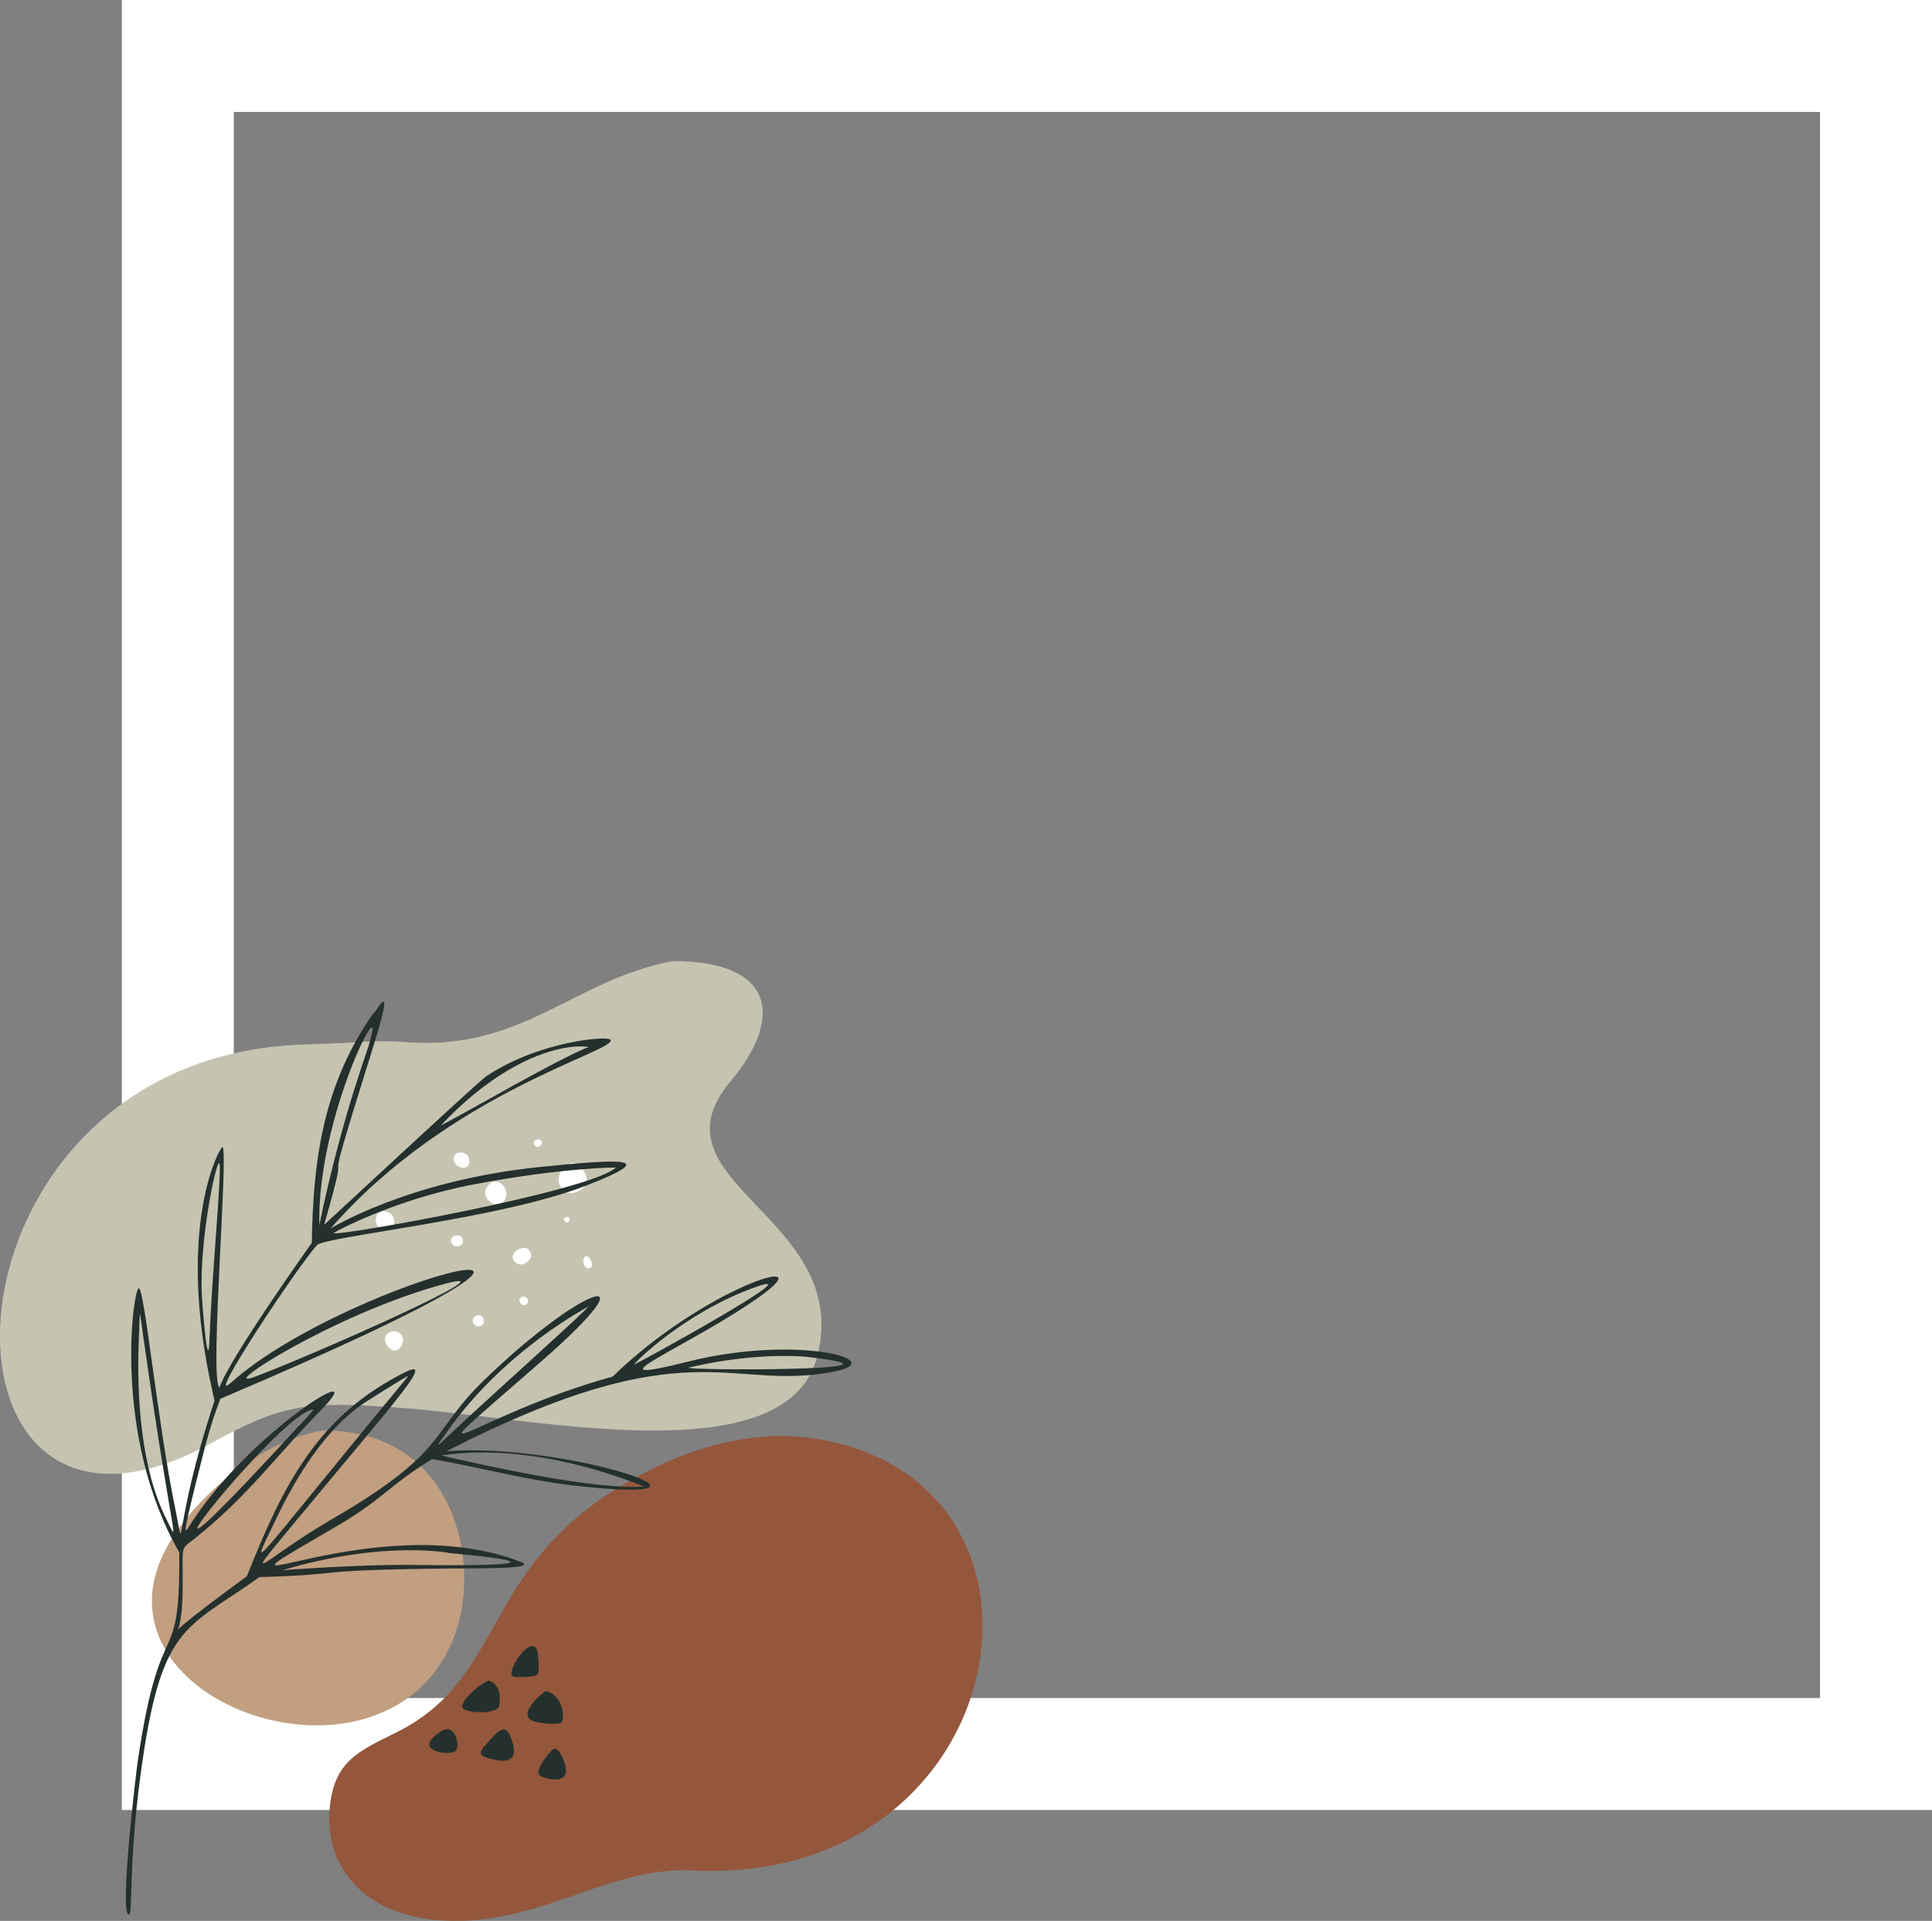 <svg xmlns="http://www.w3.org/2000/svg" width="1080" height="1073.9" viewBox="0 0 1080 1073.9">
  <rect x="0" y="0" width="1080" height="1073.9" fill="#808080" stroke="none"/>
  <g id="Слой_2" data-name="Слой 2">
    <g id="Frame197_398732688">
      <g id="Frame197_398732688-2" data-name="Frame197_398732688">
        <path d="M68.1,0V1011.9H1080V0Zm949.3,949.3H130.7V62.6h886.7Z" fill="#fff"/>
        <g>
          <path d="M376.2,537.3c-55.1,10.2-83.4,49.7-147.5,45.4-23.2-1.5-21.9.2-57.7,1.2-215.9,6-220.6,315.8-52.3,222.6,39.4-21.8,53.2-23.2,104.6-19.5,74.5,5.3,217.4,38.5,233.8-29.6,18.8-77.6-96.2-96.4-48.7-152.9C437.9,569.4,433.6,537.3,376.2,537.3Z" fill="#c6c4b1"/>
          <path d="M180.7,799.7c-34.8,5.5-72.6,37.8-87.6,65.6-47.4,87.6,125.1,146.3,161.2,48.6C269.1,874,254.7,799.7,180.7,799.7Z" fill="#c19f80"/>
          <path d="M386.8,1045.7c183,9.3,221.3-222.7,63.9-242.1-22.6-2.8-52.9,1.5-83.7,16.4-101.4,49.1-79.4,116-145.8,148.7-21.1,10.4-34.5,16.2-36.9,42.1-2.9,31.2,17.2,58,57.8,62.4C298.4,1079.3,338.3,1043.3,386.8,1045.7Z" fill="#94573c"/>
          <g>
            <path d="M290.9,725.7c-1.5,1.4.3,4.2,2.4,3.9C297.3,728.8,294.1,722.5,290.9,725.7Z" fill="#fff"/>
            <path d="M326.8,702.7c-1.5,1.5-.7,6.3,2,6.3C333.6,709,329.2,700.3,326.8,702.7Z" fill="#fff"/>
            <path d="M318.4,681.5c-.6-2.4-4.6-.6-2.7,1.3s2.8-.6,2.7-1.3Z" fill="#fff"/>
            <path d="M258.8,693.8c-.3-6-10.2-2.5-5.5,2.2,1.9,1.9,5.7.4,5.5-2.2Z" fill="#fff"/>
            <path d="M270.4,738.2c-.7-6.1-9.1-1.7-5.2,2.3,2.2,2.2,5.6.7,5.2-2.3Z" fill="#fff"/>
            <path d="M327.2,663c2.7-5.8-2.6-11.6-5.8-12.7s-9.2,3.6-9.1,9.3S319.1,671.1,327.2,663Z" fill="#fff"/>
            <path d="M296.9,702.2c-.4-9.3-14.7-2.3-8.9,3.4,3.8,3.7,9-1.5,8.9-3.4Z" fill="#fff"/>
            <path d="M225,750.9c1.6-5-3.6-7.9-7.1-6.2-7.8,3.9,3.5,16.9,7.1,6.2Z" fill="#fff"/>
            <path d="M220.2,684.3c1.8-7.4-9.5-10.1-10.1-2.9s8.5,9.2,10.1,2.9Z" fill="#fff"/>
            <path d="M282.9,668.6c1.2-5.2-5.1-10.8-9.4-6.6-7.8,7.7,7.1,17.3,9.4,6.6Z" fill="#fff"/>
            <path d="M302.9,639.3c.9-3.6-5.5-2.4-4.4.2s3.8,1.9,4.4-.2Z" fill="#fff"/>
            <path d="M262.4,649.6c.5-6.5-8.8-7-8.8-1.8s8.3,7.4,8.8,1.8Z" fill="#fff"/>
          </g>
          <g>
            <path d="M286.3,933.4c-1.2,4-.3,4.5,7.4,4.1,5.4-.3,6.8-.7,7.3-2.5s-.1-11.4-.9-12.9C297.1,915.9,288.3,926.7,286.3,933.4Z" fill="#24302d"/>
            <path d="M305.3,945.4c-1.7.4-17.5,13.8-6.6,17,4.4,1.3,13.2,1.7,15,.7S315.9,948.5,305.3,945.4Z" fill="#24302d"/>
            <path d="M273.2,939.6c-4.4,1.1-16.2,11.6-14.7,15s18.3,3.7,20.3-.2C279.1,953.9,281.7,942.1,273.2,939.6Z" fill="#24302d"/>
            <path d="M272.4,974.5c-3.7,4-6,6.5.5,8.4,13.8,4.1,16.8-.7,12.8-11.2C282.4,962.9,278.7,967.5,272.4,974.5Z" fill="#24302d"/>
            <path d="M308.7,978.4c-2.9,2.5-9.9,11.8-7,14.1s21.2,7.2,12.3-10.8C310.8,975.3,309,978.5,308.7,978.4Z" fill="#24302d"/>
            <path d="M246.9,967.7c-18.3,11.4,5.6,14.4,8,10.9s-.7-15.4-8-10.9Z" fill="#24302d"/>
          </g>
          <path d="M208.6,566.6C180.2,607.1,175,650,174.3,694.8c-58.4,82.7-50.4,81.9-51.8,80.6-5.4-5.5,5.5-134.1,1.8-134.1-1.3,0-26.5,44-5.3,137.7l.9,4.1c-23.9,72.4-16,89.4-21.8,61C87.9,794.8,80.8,720.2,77.6,720.2s-14.9,82.6,22.6,147.6c.6,69.2-10.3,29.8-23.1,116.1-1,6.4-10.5,86.5-5.1,86.5,2.4,0-.3-26.6,6.4-77,11.4-85.8,25-82,66.6-111.7,51.8-1.5,23.8-3.9,104.6-4.8,19.6-.2,52.4.4,41-3.9-82.4-31.6-192.1,32.4-105.2-18.1,29.9-17.3,30-23,56.1-39.2,24.4,4,51.4,11.6,79.3,14.8,103.2,11.7-5.2-24.3-71.2-19.2,136.2-69.7,157.5-33.1,216.2-44.4,33.3-6.4-20.7-20.9-81.1-5.7s1.5-8.6,40.8-36.9c35.1-25.3-33-3.6-83,45.3-79.4,21.8-122.1,63.3-39.9-8.5,64.2-56.1,23.6-43.1-31.5,10-31.3,30.1-19.5,40-86.2,78.6-40.5,23.4-58.2,47.3-3.9-18.1,39.7-47.9,61.6-72.2,46.2-64.8C177.4,791.2,158,830.9,138,881.2c-42.7,31.3-38.8,30.6-38.6,30,3-7.7,2.7-23.1,2.7-28.4,0-19.6-1.1-16.4,6.9-22.8,30-24,44.6-45.3,71.1-72.4,28.4-29.1-38.9,12.2-72,62-4.7,7-7.7,15.8,2.6-25.3,5-20.2,7.5-29.2,12.5-42.3,277.9-118,72.6-69.1,5.7-8.8-14.8,13.4,37.9-65.8,48.3-77.1,4.6-4.9,101.6-14.4,150-33.1,41.9-16.2,22.1-15.4-25.3-10.6C227.7,660,184.5,687,184.8,686.8c67-76.7,160.4-99.3,156.5-105.5-1.4-2.4-40,.7-69.5,20.4-4.7,3.2-90.7,83.3-90.6,83,18.5-64.2-6.3,7.9,26.5-96.5C222.3,541.9,210.1,566.6,208.6,566.6ZM178.5,684.9c-1.4-60.9,38.3-136.1,28-102C207.3,582.9,191.6,621.5,178.5,684.9Zm149.2-99.1c-24.1,10.8-59.3,31.9-81.4,43.5C297.3,575.3,336.2,585.8,327.7,585.8ZM117.2,747.2c-.8,24.7-4.1-17.2-4.4-23.9-1.3-29.7,7.7-73.1,9.7-73.1S118.2,715.6,117.2,747.2Zm227.1-94.5c-13.5,13.2-155.6,38.7-157.7,36.7-.3-.4,33.9-18.9,78.5-27.3C316.2,652.4,346.3,652.7,344.3,652.7Zm-201.9,117c-22.8,8.4,43.6-35.1,106.4-52C289.9,706.7,172.3,758.7,142.4,769.7Zm212.2-6.9c-.5-.5,27.8-28.9,67.6-43.2C456.8,707.2,354.9,763.1,354.6,762.8Zm-25.8-32.4c0,1.4-48.5,44.6-73,67.5-14.1,13.2-12.7,12.2-6.1,2.8C282.7,753.8,329.6,730.4,328.8,730.4ZM81,753.6c15.7,109.8,19.9,111.3,12,95.7-14.2-28-16.7-68.8-15.4-100,.8-20.5-.1-19.6,3.4,4.3Zm372,5.2c66.6,7.8-70.8,7.4-67.9,5.8.4-.2,5.4-1.3,11-2.4C431.1,755.7,453.3,758.8,453,758.8ZM227.1,770.7c-90.6,109.5-89.3,113-71.5,75.9,10.5-21.7,26.2-46.8,45.9-60.8,4-2.9,25.9-16.5,26.7-16.6l-1.1,1.5Zm-60.2,26.6C44,931.5,157,788,175.2,788,175.6,788,167.3,797.3,166.9,797.3Zm193.3,33.8c-28,1.8-86.3-11.1-113.4-17.4C284.2,808.1,325.6,817.3,360.2,831.1ZM251.6,868.3c50.7,4.6,45.1,7.5-21.2,6.6-28-.4-72.8,2.9-72.4,2.9C215.3,860.8,251.9,868.3,251.6,868.3Z" fill="#24302d"/>
        </g>
      </g>
    </g>
  </g>
</svg>
